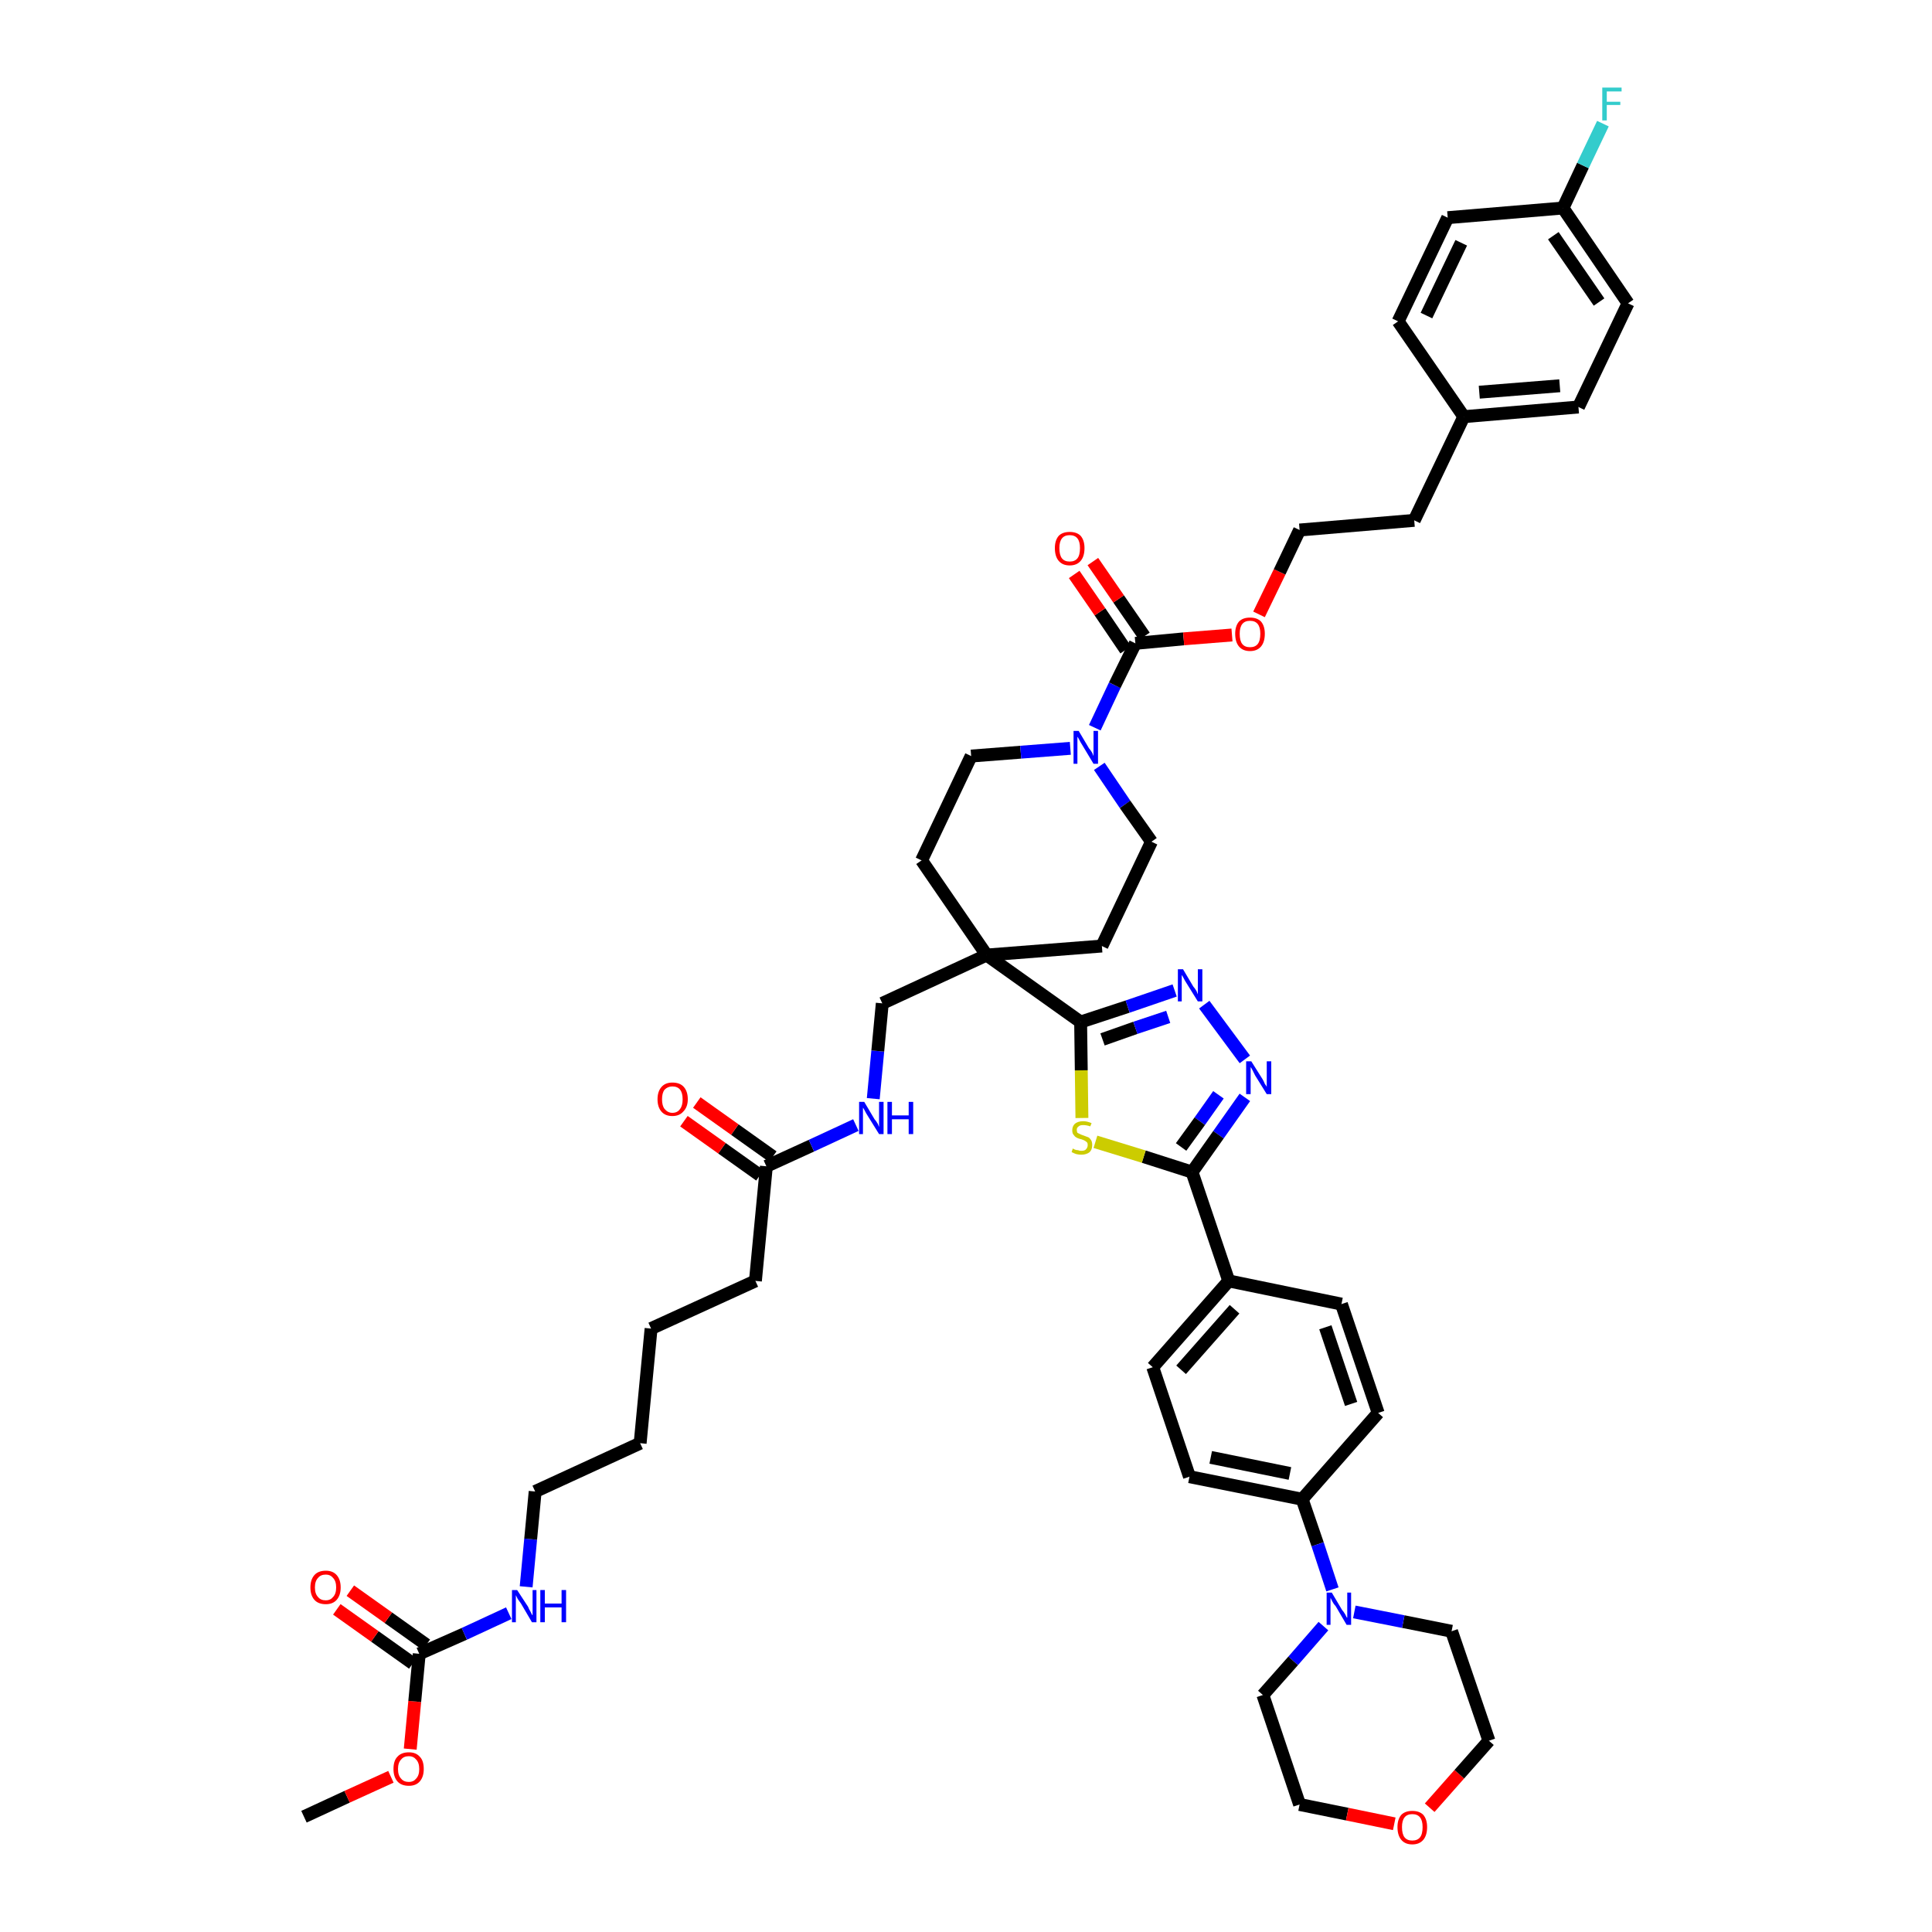 <?xml version='1.0' encoding='iso-8859-1'?>
<svg version='1.1' baseProfile='full'
              xmlns='http://www.w3.org/2000/svg'
                      xmlns:rdkit='http://www.rdkit.org/xml'
                      xmlns:xlink='http://www.w3.org/1999/xlink'
                  xml:space='preserve'
width='300px' height='300px' viewBox='0 0 300 300'>
<!-- END OF HEADER -->
<path class='bond-0 atom-0 atom-1' d='M 47.2,282.1 L 53.9,279.0' style='fill:none;fill-rule:evenodd;stroke:#000000;stroke-width:2.0px;stroke-linecap:butt;stroke-linejoin:miter;stroke-opacity:1' />
<path class='bond-0 atom-0 atom-1' d='M 53.9,279.0 L 60.7,275.9' style='fill:none;fill-rule:evenodd;stroke:#FF0000;stroke-width:2.0px;stroke-linecap:butt;stroke-linejoin:miter;stroke-opacity:1' />
<path class='bond-1 atom-1 atom-2' d='M 63.7,271.6 L 64.4,264.2' style='fill:none;fill-rule:evenodd;stroke:#FF0000;stroke-width:2.0px;stroke-linecap:butt;stroke-linejoin:miter;stroke-opacity:1' />
<path class='bond-1 atom-1 atom-2' d='M 64.4,264.2 L 65.1,256.8' style='fill:none;fill-rule:evenodd;stroke:#000000;stroke-width:2.0px;stroke-linecap:butt;stroke-linejoin:miter;stroke-opacity:1' />
<path class='bond-2 atom-2 atom-3' d='M 66.2,255.4 L 60.3,251.2' style='fill:none;fill-rule:evenodd;stroke:#000000;stroke-width:2.0px;stroke-linecap:butt;stroke-linejoin:miter;stroke-opacity:1' />
<path class='bond-2 atom-2 atom-3' d='M 60.3,251.2 L 54.4,247.0' style='fill:none;fill-rule:evenodd;stroke:#FF0000;stroke-width:2.0px;stroke-linecap:butt;stroke-linejoin:miter;stroke-opacity:1' />
<path class='bond-2 atom-2 atom-3' d='M 64.1,258.3 L 58.2,254.1' style='fill:none;fill-rule:evenodd;stroke:#000000;stroke-width:2.0px;stroke-linecap:butt;stroke-linejoin:miter;stroke-opacity:1' />
<path class='bond-2 atom-2 atom-3' d='M 58.2,254.1 L 52.3,249.9' style='fill:none;fill-rule:evenodd;stroke:#FF0000;stroke-width:2.0px;stroke-linecap:butt;stroke-linejoin:miter;stroke-opacity:1' />
<path class='bond-3 atom-2 atom-4' d='M 65.1,256.8 L 72.1,253.7' style='fill:none;fill-rule:evenodd;stroke:#000000;stroke-width:2.0px;stroke-linecap:butt;stroke-linejoin:miter;stroke-opacity:1' />
<path class='bond-3 atom-2 atom-4' d='M 72.1,253.7 L 79.0,250.5' style='fill:none;fill-rule:evenodd;stroke:#0000FF;stroke-width:2.0px;stroke-linecap:butt;stroke-linejoin:miter;stroke-opacity:1' />
<path class='bond-4 atom-4 atom-5' d='M 81.7,246.4 L 82.4,239.0' style='fill:none;fill-rule:evenodd;stroke:#0000FF;stroke-width:2.0px;stroke-linecap:butt;stroke-linejoin:miter;stroke-opacity:1' />
<path class='bond-4 atom-4 atom-5' d='M 82.4,239.0 L 83.1,231.6' style='fill:none;fill-rule:evenodd;stroke:#000000;stroke-width:2.0px;stroke-linecap:butt;stroke-linejoin:miter;stroke-opacity:1' />
<path class='bond-5 atom-5 atom-6' d='M 83.1,231.6 L 99.4,224.1' style='fill:none;fill-rule:evenodd;stroke:#000000;stroke-width:2.0px;stroke-linecap:butt;stroke-linejoin:miter;stroke-opacity:1' />
<path class='bond-6 atom-6 atom-7' d='M 99.4,224.1 L 101.1,206.3' style='fill:none;fill-rule:evenodd;stroke:#000000;stroke-width:2.0px;stroke-linecap:butt;stroke-linejoin:miter;stroke-opacity:1' />
<path class='bond-7 atom-7 atom-8' d='M 101.1,206.3 L 117.3,198.9' style='fill:none;fill-rule:evenodd;stroke:#000000;stroke-width:2.0px;stroke-linecap:butt;stroke-linejoin:miter;stroke-opacity:1' />
<path class='bond-8 atom-8 atom-9' d='M 117.3,198.9 L 119.0,181.1' style='fill:none;fill-rule:evenodd;stroke:#000000;stroke-width:2.0px;stroke-linecap:butt;stroke-linejoin:miter;stroke-opacity:1' />
<path class='bond-9 atom-9 atom-10' d='M 120.0,179.6 L 114.1,175.4' style='fill:none;fill-rule:evenodd;stroke:#000000;stroke-width:2.0px;stroke-linecap:butt;stroke-linejoin:miter;stroke-opacity:1' />
<path class='bond-9 atom-9 atom-10' d='M 114.1,175.4 L 108.2,171.2' style='fill:none;fill-rule:evenodd;stroke:#FF0000;stroke-width:2.0px;stroke-linecap:butt;stroke-linejoin:miter;stroke-opacity:1' />
<path class='bond-9 atom-9 atom-10' d='M 118.0,182.5 L 112.1,178.3' style='fill:none;fill-rule:evenodd;stroke:#000000;stroke-width:2.0px;stroke-linecap:butt;stroke-linejoin:miter;stroke-opacity:1' />
<path class='bond-9 atom-9 atom-10' d='M 112.1,178.3 L 106.2,174.1' style='fill:none;fill-rule:evenodd;stroke:#FF0000;stroke-width:2.0px;stroke-linecap:butt;stroke-linejoin:miter;stroke-opacity:1' />
<path class='bond-10 atom-9 atom-11' d='M 119.0,181.1 L 126.0,177.9' style='fill:none;fill-rule:evenodd;stroke:#000000;stroke-width:2.0px;stroke-linecap:butt;stroke-linejoin:miter;stroke-opacity:1' />
<path class='bond-10 atom-9 atom-11' d='M 126.0,177.9 L 132.9,174.7' style='fill:none;fill-rule:evenodd;stroke:#0000FF;stroke-width:2.0px;stroke-linecap:butt;stroke-linejoin:miter;stroke-opacity:1' />
<path class='bond-11 atom-11 atom-12' d='M 135.6,170.6 L 136.3,163.2' style='fill:none;fill-rule:evenodd;stroke:#0000FF;stroke-width:2.0px;stroke-linecap:butt;stroke-linejoin:miter;stroke-opacity:1' />
<path class='bond-11 atom-11 atom-12' d='M 136.3,163.2 L 137.0,155.8' style='fill:none;fill-rule:evenodd;stroke:#000000;stroke-width:2.0px;stroke-linecap:butt;stroke-linejoin:miter;stroke-opacity:1' />
<path class='bond-12 atom-12 atom-13' d='M 137.0,155.8 L 153.2,148.3' style='fill:none;fill-rule:evenodd;stroke:#000000;stroke-width:2.0px;stroke-linecap:butt;stroke-linejoin:miter;stroke-opacity:1' />
<path class='bond-13 atom-13 atom-14' d='M 153.2,148.3 L 167.8,158.7' style='fill:none;fill-rule:evenodd;stroke:#000000;stroke-width:2.0px;stroke-linecap:butt;stroke-linejoin:miter;stroke-opacity:1' />
<path class='bond-30 atom-13 atom-31' d='M 153.2,148.3 L 143.1,133.6' style='fill:none;fill-rule:evenodd;stroke:#000000;stroke-width:2.0px;stroke-linecap:butt;stroke-linejoin:miter;stroke-opacity:1' />
<path class='bond-47 atom-47 atom-13' d='M 171.1,146.9 L 153.2,148.3' style='fill:none;fill-rule:evenodd;stroke:#000000;stroke-width:2.0px;stroke-linecap:butt;stroke-linejoin:miter;stroke-opacity:1' />
<path class='bond-14 atom-14 atom-15' d='M 167.8,158.7 L 175.1,156.3' style='fill:none;fill-rule:evenodd;stroke:#000000;stroke-width:2.0px;stroke-linecap:butt;stroke-linejoin:miter;stroke-opacity:1' />
<path class='bond-14 atom-14 atom-15' d='M 175.1,156.3 L 182.4,153.8' style='fill:none;fill-rule:evenodd;stroke:#0000FF;stroke-width:2.0px;stroke-linecap:butt;stroke-linejoin:miter;stroke-opacity:1' />
<path class='bond-14 atom-14 atom-15' d='M 171.2,161.4 L 176.3,159.6' style='fill:none;fill-rule:evenodd;stroke:#000000;stroke-width:2.0px;stroke-linecap:butt;stroke-linejoin:miter;stroke-opacity:1' />
<path class='bond-14 atom-14 atom-15' d='M 176.3,159.6 L 181.4,157.9' style='fill:none;fill-rule:evenodd;stroke:#0000FF;stroke-width:2.0px;stroke-linecap:butt;stroke-linejoin:miter;stroke-opacity:1' />
<path class='bond-48 atom-30 atom-14' d='M 168.0,173.6 L 167.9,166.2' style='fill:none;fill-rule:evenodd;stroke:#CCCC00;stroke-width:2.0px;stroke-linecap:butt;stroke-linejoin:miter;stroke-opacity:1' />
<path class='bond-48 atom-30 atom-14' d='M 167.9,166.2 L 167.8,158.7' style='fill:none;fill-rule:evenodd;stroke:#000000;stroke-width:2.0px;stroke-linecap:butt;stroke-linejoin:miter;stroke-opacity:1' />
<path class='bond-15 atom-15 atom-16' d='M 187.0,156.0 L 193.3,164.5' style='fill:none;fill-rule:evenodd;stroke:#0000FF;stroke-width:2.0px;stroke-linecap:butt;stroke-linejoin:miter;stroke-opacity:1' />
<path class='bond-16 atom-16 atom-17' d='M 193.3,170.4 L 189.2,176.2' style='fill:none;fill-rule:evenodd;stroke:#0000FF;stroke-width:2.0px;stroke-linecap:butt;stroke-linejoin:miter;stroke-opacity:1' />
<path class='bond-16 atom-16 atom-17' d='M 189.2,176.2 L 185.1,182.0' style='fill:none;fill-rule:evenodd;stroke:#000000;stroke-width:2.0px;stroke-linecap:butt;stroke-linejoin:miter;stroke-opacity:1' />
<path class='bond-16 atom-16 atom-17' d='M 189.2,170.0 L 186.3,174.1' style='fill:none;fill-rule:evenodd;stroke:#0000FF;stroke-width:2.0px;stroke-linecap:butt;stroke-linejoin:miter;stroke-opacity:1' />
<path class='bond-16 atom-16 atom-17' d='M 186.3,174.1 L 183.4,178.1' style='fill:none;fill-rule:evenodd;stroke:#000000;stroke-width:2.0px;stroke-linecap:butt;stroke-linejoin:miter;stroke-opacity:1' />
<path class='bond-17 atom-17 atom-18' d='M 185.1,182.0 L 190.8,198.9' style='fill:none;fill-rule:evenodd;stroke:#000000;stroke-width:2.0px;stroke-linecap:butt;stroke-linejoin:miter;stroke-opacity:1' />
<path class='bond-29 atom-17 atom-30' d='M 185.1,182.0 L 177.6,179.6' style='fill:none;fill-rule:evenodd;stroke:#000000;stroke-width:2.0px;stroke-linecap:butt;stroke-linejoin:miter;stroke-opacity:1' />
<path class='bond-29 atom-17 atom-30' d='M 177.6,179.6 L 170.1,177.3' style='fill:none;fill-rule:evenodd;stroke:#CCCC00;stroke-width:2.0px;stroke-linecap:butt;stroke-linejoin:miter;stroke-opacity:1' />
<path class='bond-18 atom-18 atom-19' d='M 190.8,198.9 L 179.0,212.3' style='fill:none;fill-rule:evenodd;stroke:#000000;stroke-width:2.0px;stroke-linecap:butt;stroke-linejoin:miter;stroke-opacity:1' />
<path class='bond-18 atom-18 atom-19' d='M 191.7,203.3 L 183.4,212.7' style='fill:none;fill-rule:evenodd;stroke:#000000;stroke-width:2.0px;stroke-linecap:butt;stroke-linejoin:miter;stroke-opacity:1' />
<path class='bond-50 atom-29 atom-18' d='M 208.3,202.5 L 190.8,198.9' style='fill:none;fill-rule:evenodd;stroke:#000000;stroke-width:2.0px;stroke-linecap:butt;stroke-linejoin:miter;stroke-opacity:1' />
<path class='bond-19 atom-19 atom-20' d='M 179.0,212.3 L 184.7,229.3' style='fill:none;fill-rule:evenodd;stroke:#000000;stroke-width:2.0px;stroke-linecap:butt;stroke-linejoin:miter;stroke-opacity:1' />
<path class='bond-20 atom-20 atom-21' d='M 184.7,229.3 L 202.2,232.8' style='fill:none;fill-rule:evenodd;stroke:#000000;stroke-width:2.0px;stroke-linecap:butt;stroke-linejoin:miter;stroke-opacity:1' />
<path class='bond-20 atom-20 atom-21' d='M 188.0,226.3 L 200.3,228.8' style='fill:none;fill-rule:evenodd;stroke:#000000;stroke-width:2.0px;stroke-linecap:butt;stroke-linejoin:miter;stroke-opacity:1' />
<path class='bond-21 atom-21 atom-22' d='M 202.2,232.8 L 204.6,239.8' style='fill:none;fill-rule:evenodd;stroke:#000000;stroke-width:2.0px;stroke-linecap:butt;stroke-linejoin:miter;stroke-opacity:1' />
<path class='bond-21 atom-21 atom-22' d='M 204.6,239.8 L 206.9,246.8' style='fill:none;fill-rule:evenodd;stroke:#0000FF;stroke-width:2.0px;stroke-linecap:butt;stroke-linejoin:miter;stroke-opacity:1' />
<path class='bond-27 atom-21 atom-28' d='M 202.2,232.8 L 214.0,219.4' style='fill:none;fill-rule:evenodd;stroke:#000000;stroke-width:2.0px;stroke-linecap:butt;stroke-linejoin:miter;stroke-opacity:1' />
<path class='bond-22 atom-22 atom-23' d='M 205.5,252.5 L 200.8,257.9' style='fill:none;fill-rule:evenodd;stroke:#0000FF;stroke-width:2.0px;stroke-linecap:butt;stroke-linejoin:miter;stroke-opacity:1' />
<path class='bond-22 atom-22 atom-23' d='M 200.8,257.9 L 196.1,263.2' style='fill:none;fill-rule:evenodd;stroke:#000000;stroke-width:2.0px;stroke-linecap:butt;stroke-linejoin:miter;stroke-opacity:1' />
<path class='bond-51 atom-27 atom-22' d='M 225.4,253.3 L 217.9,251.8' style='fill:none;fill-rule:evenodd;stroke:#000000;stroke-width:2.0px;stroke-linecap:butt;stroke-linejoin:miter;stroke-opacity:1' />
<path class='bond-51 atom-27 atom-22' d='M 217.9,251.8 L 210.3,250.3' style='fill:none;fill-rule:evenodd;stroke:#0000FF;stroke-width:2.0px;stroke-linecap:butt;stroke-linejoin:miter;stroke-opacity:1' />
<path class='bond-23 atom-23 atom-24' d='M 196.1,263.2 L 201.8,280.2' style='fill:none;fill-rule:evenodd;stroke:#000000;stroke-width:2.0px;stroke-linecap:butt;stroke-linejoin:miter;stroke-opacity:1' />
<path class='bond-24 atom-24 atom-25' d='M 201.8,280.2 L 209.2,281.7' style='fill:none;fill-rule:evenodd;stroke:#000000;stroke-width:2.0px;stroke-linecap:butt;stroke-linejoin:miter;stroke-opacity:1' />
<path class='bond-24 atom-24 atom-25' d='M 209.2,281.7 L 216.5,283.2' style='fill:none;fill-rule:evenodd;stroke:#FF0000;stroke-width:2.0px;stroke-linecap:butt;stroke-linejoin:miter;stroke-opacity:1' />
<path class='bond-25 atom-25 atom-26' d='M 222.0,280.7 L 226.6,275.5' style='fill:none;fill-rule:evenodd;stroke:#FF0000;stroke-width:2.0px;stroke-linecap:butt;stroke-linejoin:miter;stroke-opacity:1' />
<path class='bond-25 atom-25 atom-26' d='M 226.6,275.5 L 231.2,270.3' style='fill:none;fill-rule:evenodd;stroke:#000000;stroke-width:2.0px;stroke-linecap:butt;stroke-linejoin:miter;stroke-opacity:1' />
<path class='bond-26 atom-26 atom-27' d='M 231.2,270.3 L 225.4,253.3' style='fill:none;fill-rule:evenodd;stroke:#000000;stroke-width:2.0px;stroke-linecap:butt;stroke-linejoin:miter;stroke-opacity:1' />
<path class='bond-28 atom-28 atom-29' d='M 214.0,219.4 L 208.3,202.5' style='fill:none;fill-rule:evenodd;stroke:#000000;stroke-width:2.0px;stroke-linecap:butt;stroke-linejoin:miter;stroke-opacity:1' />
<path class='bond-28 atom-28 atom-29' d='M 209.8,218.0 L 205.8,206.1' style='fill:none;fill-rule:evenodd;stroke:#000000;stroke-width:2.0px;stroke-linecap:butt;stroke-linejoin:miter;stroke-opacity:1' />
<path class='bond-31 atom-31 atom-32' d='M 143.1,133.6 L 150.8,117.4' style='fill:none;fill-rule:evenodd;stroke:#000000;stroke-width:2.0px;stroke-linecap:butt;stroke-linejoin:miter;stroke-opacity:1' />
<path class='bond-32 atom-32 atom-33' d='M 150.8,117.4 L 158.5,116.8' style='fill:none;fill-rule:evenodd;stroke:#000000;stroke-width:2.0px;stroke-linecap:butt;stroke-linejoin:miter;stroke-opacity:1' />
<path class='bond-32 atom-32 atom-33' d='M 158.5,116.8 L 166.2,116.2' style='fill:none;fill-rule:evenodd;stroke:#0000FF;stroke-width:2.0px;stroke-linecap:butt;stroke-linejoin:miter;stroke-opacity:1' />
<path class='bond-33 atom-33 atom-34' d='M 170.0,113.0 L 173.1,106.4' style='fill:none;fill-rule:evenodd;stroke:#0000FF;stroke-width:2.0px;stroke-linecap:butt;stroke-linejoin:miter;stroke-opacity:1' />
<path class='bond-33 atom-33 atom-34' d='M 173.1,106.4 L 176.3,99.9' style='fill:none;fill-rule:evenodd;stroke:#000000;stroke-width:2.0px;stroke-linecap:butt;stroke-linejoin:miter;stroke-opacity:1' />
<path class='bond-45 atom-33 atom-46' d='M 170.7,119.0 L 174.7,124.9' style='fill:none;fill-rule:evenodd;stroke:#0000FF;stroke-width:2.0px;stroke-linecap:butt;stroke-linejoin:miter;stroke-opacity:1' />
<path class='bond-45 atom-33 atom-46' d='M 174.7,124.9 L 178.8,130.7' style='fill:none;fill-rule:evenodd;stroke:#000000;stroke-width:2.0px;stroke-linecap:butt;stroke-linejoin:miter;stroke-opacity:1' />
<path class='bond-34 atom-34 atom-35' d='M 177.7,98.8 L 173.7,93.0' style='fill:none;fill-rule:evenodd;stroke:#000000;stroke-width:2.0px;stroke-linecap:butt;stroke-linejoin:miter;stroke-opacity:1' />
<path class='bond-34 atom-34 atom-35' d='M 173.7,93.0 L 169.7,87.2' style='fill:none;fill-rule:evenodd;stroke:#FF0000;stroke-width:2.0px;stroke-linecap:butt;stroke-linejoin:miter;stroke-opacity:1' />
<path class='bond-34 atom-34 atom-35' d='M 174.8,100.9 L 170.8,95.0' style='fill:none;fill-rule:evenodd;stroke:#000000;stroke-width:2.0px;stroke-linecap:butt;stroke-linejoin:miter;stroke-opacity:1' />
<path class='bond-34 atom-34 atom-35' d='M 170.8,95.0 L 166.8,89.2' style='fill:none;fill-rule:evenodd;stroke:#FF0000;stroke-width:2.0px;stroke-linecap:butt;stroke-linejoin:miter;stroke-opacity:1' />
<path class='bond-35 atom-34 atom-36' d='M 176.3,99.9 L 183.8,99.2' style='fill:none;fill-rule:evenodd;stroke:#000000;stroke-width:2.0px;stroke-linecap:butt;stroke-linejoin:miter;stroke-opacity:1' />
<path class='bond-35 atom-34 atom-36' d='M 183.8,99.2 L 191.3,98.6' style='fill:none;fill-rule:evenodd;stroke:#FF0000;stroke-width:2.0px;stroke-linecap:butt;stroke-linejoin:miter;stroke-opacity:1' />
<path class='bond-36 atom-36 atom-37' d='M 195.5,95.4 L 198.7,88.8' style='fill:none;fill-rule:evenodd;stroke:#FF0000;stroke-width:2.0px;stroke-linecap:butt;stroke-linejoin:miter;stroke-opacity:1' />
<path class='bond-36 atom-36 atom-37' d='M 198.7,88.8 L 201.8,82.3' style='fill:none;fill-rule:evenodd;stroke:#000000;stroke-width:2.0px;stroke-linecap:butt;stroke-linejoin:miter;stroke-opacity:1' />
<path class='bond-37 atom-37 atom-38' d='M 201.8,82.3 L 219.6,80.8' style='fill:none;fill-rule:evenodd;stroke:#000000;stroke-width:2.0px;stroke-linecap:butt;stroke-linejoin:miter;stroke-opacity:1' />
<path class='bond-38 atom-38 atom-39' d='M 219.6,80.8 L 227.3,64.7' style='fill:none;fill-rule:evenodd;stroke:#000000;stroke-width:2.0px;stroke-linecap:butt;stroke-linejoin:miter;stroke-opacity:1' />
<path class='bond-39 atom-39 atom-40' d='M 227.3,64.7 L 245.1,63.2' style='fill:none;fill-rule:evenodd;stroke:#000000;stroke-width:2.0px;stroke-linecap:butt;stroke-linejoin:miter;stroke-opacity:1' />
<path class='bond-39 atom-39 atom-40' d='M 229.7,60.9 L 242.2,59.9' style='fill:none;fill-rule:evenodd;stroke:#000000;stroke-width:2.0px;stroke-linecap:butt;stroke-linejoin:miter;stroke-opacity:1' />
<path class='bond-49 atom-45 atom-39' d='M 217.1,49.9 L 227.3,64.7' style='fill:none;fill-rule:evenodd;stroke:#000000;stroke-width:2.0px;stroke-linecap:butt;stroke-linejoin:miter;stroke-opacity:1' />
<path class='bond-40 atom-40 atom-41' d='M 245.1,63.2 L 252.8,47.1' style='fill:none;fill-rule:evenodd;stroke:#000000;stroke-width:2.0px;stroke-linecap:butt;stroke-linejoin:miter;stroke-opacity:1' />
<path class='bond-41 atom-41 atom-42' d='M 252.8,47.1 L 242.7,32.3' style='fill:none;fill-rule:evenodd;stroke:#000000;stroke-width:2.0px;stroke-linecap:butt;stroke-linejoin:miter;stroke-opacity:1' />
<path class='bond-41 atom-41 atom-42' d='M 248.3,46.9 L 241.2,36.6' style='fill:none;fill-rule:evenodd;stroke:#000000;stroke-width:2.0px;stroke-linecap:butt;stroke-linejoin:miter;stroke-opacity:1' />
<path class='bond-42 atom-42 atom-43' d='M 242.7,32.3 L 245.8,25.7' style='fill:none;fill-rule:evenodd;stroke:#000000;stroke-width:2.0px;stroke-linecap:butt;stroke-linejoin:miter;stroke-opacity:1' />
<path class='bond-42 atom-42 atom-43' d='M 245.8,25.7 L 248.9,19.2' style='fill:none;fill-rule:evenodd;stroke:#33CCCC;stroke-width:2.0px;stroke-linecap:butt;stroke-linejoin:miter;stroke-opacity:1' />
<path class='bond-43 atom-42 atom-44' d='M 242.7,32.3 L 224.8,33.8' style='fill:none;fill-rule:evenodd;stroke:#000000;stroke-width:2.0px;stroke-linecap:butt;stroke-linejoin:miter;stroke-opacity:1' />
<path class='bond-44 atom-44 atom-45' d='M 224.8,33.8 L 217.1,49.9' style='fill:none;fill-rule:evenodd;stroke:#000000;stroke-width:2.0px;stroke-linecap:butt;stroke-linejoin:miter;stroke-opacity:1' />
<path class='bond-44 atom-44 atom-45' d='M 226.9,37.7 L 221.5,49.0' style='fill:none;fill-rule:evenodd;stroke:#000000;stroke-width:2.0px;stroke-linecap:butt;stroke-linejoin:miter;stroke-opacity:1' />
<path class='bond-46 atom-46 atom-47' d='M 178.8,130.7 L 171.1,146.9' style='fill:none;fill-rule:evenodd;stroke:#000000;stroke-width:2.0px;stroke-linecap:butt;stroke-linejoin:miter;stroke-opacity:1' />
<path  class='atom-1' d='M 61.1 274.7
Q 61.1 273.4, 61.7 272.8
Q 62.3 272.1, 63.5 272.1
Q 64.6 272.1, 65.2 272.8
Q 65.8 273.4, 65.8 274.7
Q 65.8 275.9, 65.2 276.6
Q 64.6 277.3, 63.5 277.3
Q 62.3 277.3, 61.7 276.6
Q 61.1 275.9, 61.1 274.7
M 63.5 276.7
Q 64.2 276.7, 64.6 276.2
Q 65.1 275.7, 65.1 274.7
Q 65.1 273.7, 64.6 273.2
Q 64.2 272.7, 63.5 272.7
Q 62.7 272.7, 62.3 273.2
Q 61.8 273.7, 61.8 274.7
Q 61.8 275.7, 62.3 276.2
Q 62.7 276.7, 63.5 276.7
' fill='#FF0000'/>
<path  class='atom-3' d='M 48.2 246.5
Q 48.2 245.3, 48.8 244.6
Q 49.4 243.9, 50.6 243.9
Q 51.7 243.9, 52.3 244.6
Q 52.9 245.3, 52.9 246.5
Q 52.9 247.7, 52.3 248.4
Q 51.7 249.1, 50.6 249.1
Q 49.4 249.1, 48.8 248.4
Q 48.2 247.7, 48.2 246.5
M 50.6 248.5
Q 51.3 248.5, 51.7 248.0
Q 52.2 247.5, 52.2 246.5
Q 52.2 245.5, 51.7 245.0
Q 51.3 244.5, 50.6 244.5
Q 49.8 244.5, 49.4 245.0
Q 48.9 245.5, 48.9 246.5
Q 48.9 247.5, 49.4 248.0
Q 49.8 248.5, 50.6 248.5
' fill='#FF0000'/>
<path  class='atom-4' d='M 80.3 246.9
L 82.0 249.5
Q 82.1 249.8, 82.4 250.3
Q 82.6 250.8, 82.7 250.8
L 82.7 246.9
L 83.3 246.9
L 83.3 251.9
L 82.6 251.9
L 80.9 249.0
Q 80.6 248.6, 80.4 248.3
Q 80.2 247.9, 80.1 247.7
L 80.1 251.9
L 79.5 251.9
L 79.5 246.9
L 80.3 246.9
' fill='#0000FF'/>
<path  class='atom-4' d='M 83.9 246.9
L 84.6 246.9
L 84.6 249.0
L 87.2 249.0
L 87.2 246.9
L 87.9 246.9
L 87.9 251.9
L 87.2 251.9
L 87.2 249.6
L 84.6 249.6
L 84.6 251.9
L 83.9 251.9
L 83.9 246.9
' fill='#0000FF'/>
<path  class='atom-10' d='M 102.1 170.7
Q 102.1 169.5, 102.7 168.8
Q 103.3 168.1, 104.4 168.1
Q 105.6 168.1, 106.2 168.8
Q 106.8 169.5, 106.8 170.7
Q 106.8 171.9, 106.1 172.6
Q 105.5 173.3, 104.4 173.3
Q 103.3 173.3, 102.7 172.6
Q 102.1 171.9, 102.1 170.7
M 104.4 172.8
Q 105.2 172.8, 105.6 172.2
Q 106.0 171.7, 106.0 170.7
Q 106.0 169.7, 105.6 169.2
Q 105.2 168.7, 104.4 168.7
Q 103.7 168.7, 103.2 169.2
Q 102.8 169.7, 102.8 170.7
Q 102.8 171.7, 103.2 172.2
Q 103.7 172.8, 104.4 172.8
' fill='#FF0000'/>
<path  class='atom-11' d='M 134.2 171.1
L 135.8 173.8
Q 136.0 174.0, 136.3 174.5
Q 136.5 175.0, 136.5 175.0
L 136.5 171.1
L 137.2 171.1
L 137.2 176.1
L 136.5 176.1
L 134.7 173.2
Q 134.5 172.9, 134.3 172.5
Q 134.1 172.1, 134.0 172.0
L 134.0 176.1
L 133.4 176.1
L 133.4 171.1
L 134.2 171.1
' fill='#0000FF'/>
<path  class='atom-11' d='M 137.8 171.1
L 138.5 171.1
L 138.5 173.2
L 141.1 173.2
L 141.1 171.1
L 141.8 171.1
L 141.8 176.1
L 141.1 176.1
L 141.1 173.8
L 138.5 173.8
L 138.5 176.1
L 137.8 176.1
L 137.8 171.1
' fill='#0000FF'/>
<path  class='atom-15' d='M 183.7 150.5
L 185.3 153.2
Q 185.5 153.4, 185.8 153.9
Q 186.0 154.4, 186.0 154.4
L 186.0 150.5
L 186.7 150.5
L 186.7 155.5
L 186.0 155.5
L 184.2 152.6
Q 184.0 152.3, 183.8 151.9
Q 183.6 151.5, 183.5 151.4
L 183.5 155.5
L 182.9 155.5
L 182.9 150.5
L 183.7 150.5
' fill='#0000FF'/>
<path  class='atom-16' d='M 194.3 164.8
L 196.0 167.5
Q 196.2 167.8, 196.4 168.3
Q 196.7 168.7, 196.7 168.8
L 196.7 164.8
L 197.4 164.8
L 197.4 169.9
L 196.7 169.9
L 194.9 167.0
Q 194.7 166.6, 194.5 166.2
Q 194.3 165.8, 194.2 165.7
L 194.2 169.9
L 193.5 169.9
L 193.5 164.8
L 194.3 164.8
' fill='#0000FF'/>
<path  class='atom-22' d='M 206.8 247.3
L 208.4 250.0
Q 208.6 250.2, 208.9 250.7
Q 209.1 251.2, 209.2 251.2
L 209.2 247.3
L 209.8 247.3
L 209.8 252.3
L 209.1 252.3
L 207.4 249.4
Q 207.1 249.1, 206.9 248.7
Q 206.7 248.3, 206.6 248.1
L 206.6 252.3
L 206.0 252.3
L 206.0 247.3
L 206.8 247.3
' fill='#0000FF'/>
<path  class='atom-25' d='M 217.0 283.7
Q 217.0 282.5, 217.6 281.8
Q 218.2 281.2, 219.3 281.2
Q 220.4 281.2, 221.0 281.8
Q 221.6 282.5, 221.6 283.7
Q 221.6 285.0, 221.0 285.7
Q 220.4 286.4, 219.3 286.4
Q 218.2 286.4, 217.6 285.7
Q 217.0 285.0, 217.0 283.7
M 219.3 285.8
Q 220.1 285.8, 220.5 285.3
Q 220.9 284.8, 220.9 283.7
Q 220.9 282.7, 220.5 282.2
Q 220.1 281.7, 219.3 281.7
Q 218.5 281.7, 218.1 282.2
Q 217.7 282.7, 217.7 283.7
Q 217.7 284.8, 218.1 285.3
Q 218.5 285.8, 219.3 285.8
' fill='#FF0000'/>
<path  class='atom-30' d='M 166.6 178.3
Q 166.6 178.4, 166.9 178.5
Q 167.1 178.6, 167.4 178.6
Q 167.6 178.7, 167.9 178.7
Q 168.4 178.7, 168.6 178.5
Q 168.9 178.2, 168.9 177.8
Q 168.9 177.5, 168.8 177.4
Q 168.6 177.2, 168.4 177.1
Q 168.2 177.0, 167.9 176.9
Q 167.4 176.8, 167.1 176.6
Q 166.9 176.5, 166.7 176.2
Q 166.5 176.0, 166.5 175.5
Q 166.5 174.9, 166.9 174.5
Q 167.4 174.1, 168.2 174.1
Q 168.8 174.1, 169.5 174.4
L 169.3 174.9
Q 168.7 174.7, 168.2 174.7
Q 167.7 174.7, 167.5 174.9
Q 167.2 175.1, 167.2 175.4
Q 167.2 175.7, 167.3 175.9
Q 167.5 176.0, 167.7 176.1
Q 167.9 176.2, 168.2 176.3
Q 168.7 176.5, 169.0 176.6
Q 169.2 176.7, 169.4 177.0
Q 169.6 177.3, 169.6 177.8
Q 169.6 178.5, 169.2 178.9
Q 168.7 179.3, 167.9 179.3
Q 167.5 179.3, 167.1 179.2
Q 166.8 179.1, 166.4 178.9
L 166.6 178.3
' fill='#CCCC00'/>
<path  class='atom-33' d='M 167.5 113.5
L 169.1 116.2
Q 169.3 116.4, 169.6 116.9
Q 169.8 117.4, 169.8 117.4
L 169.8 113.5
L 170.5 113.5
L 170.5 118.6
L 169.8 118.6
L 168.0 115.6
Q 167.8 115.3, 167.6 114.9
Q 167.4 114.5, 167.3 114.4
L 167.3 118.6
L 166.7 118.6
L 166.7 113.5
L 167.5 113.5
' fill='#0000FF'/>
<path  class='atom-35' d='M 163.8 85.1
Q 163.8 83.9, 164.4 83.2
Q 165.0 82.6, 166.1 82.6
Q 167.2 82.6, 167.8 83.2
Q 168.4 83.9, 168.4 85.1
Q 168.4 86.4, 167.8 87.1
Q 167.2 87.8, 166.1 87.8
Q 165.0 87.8, 164.4 87.1
Q 163.8 86.4, 163.8 85.1
M 166.1 87.2
Q 166.9 87.2, 167.3 86.7
Q 167.7 86.2, 167.7 85.1
Q 167.7 84.1, 167.3 83.6
Q 166.9 83.1, 166.1 83.1
Q 165.3 83.1, 164.9 83.6
Q 164.5 84.1, 164.5 85.1
Q 164.5 86.2, 164.9 86.7
Q 165.3 87.2, 166.1 87.2
' fill='#FF0000'/>
<path  class='atom-36' d='M 191.8 98.4
Q 191.8 97.2, 192.4 96.5
Q 193.0 95.9, 194.1 95.9
Q 195.2 95.9, 195.8 96.5
Q 196.4 97.2, 196.4 98.4
Q 196.4 99.7, 195.8 100.4
Q 195.2 101.1, 194.1 101.1
Q 193.0 101.1, 192.4 100.4
Q 191.8 99.7, 191.8 98.4
M 194.1 100.5
Q 194.9 100.5, 195.3 100.0
Q 195.7 99.5, 195.7 98.4
Q 195.7 97.4, 195.3 96.9
Q 194.9 96.4, 194.1 96.4
Q 193.3 96.4, 192.9 96.9
Q 192.5 97.4, 192.5 98.4
Q 192.5 99.5, 192.9 100.0
Q 193.3 100.5, 194.1 100.5
' fill='#FF0000'/>
<path  class='atom-43' d='M 248.8 13.6
L 251.8 13.6
L 251.8 14.2
L 249.5 14.2
L 249.5 15.8
L 251.6 15.8
L 251.6 16.3
L 249.5 16.3
L 249.5 18.7
L 248.8 18.7
L 248.8 13.6
' fill='#33CCCC'/>
</svg>
